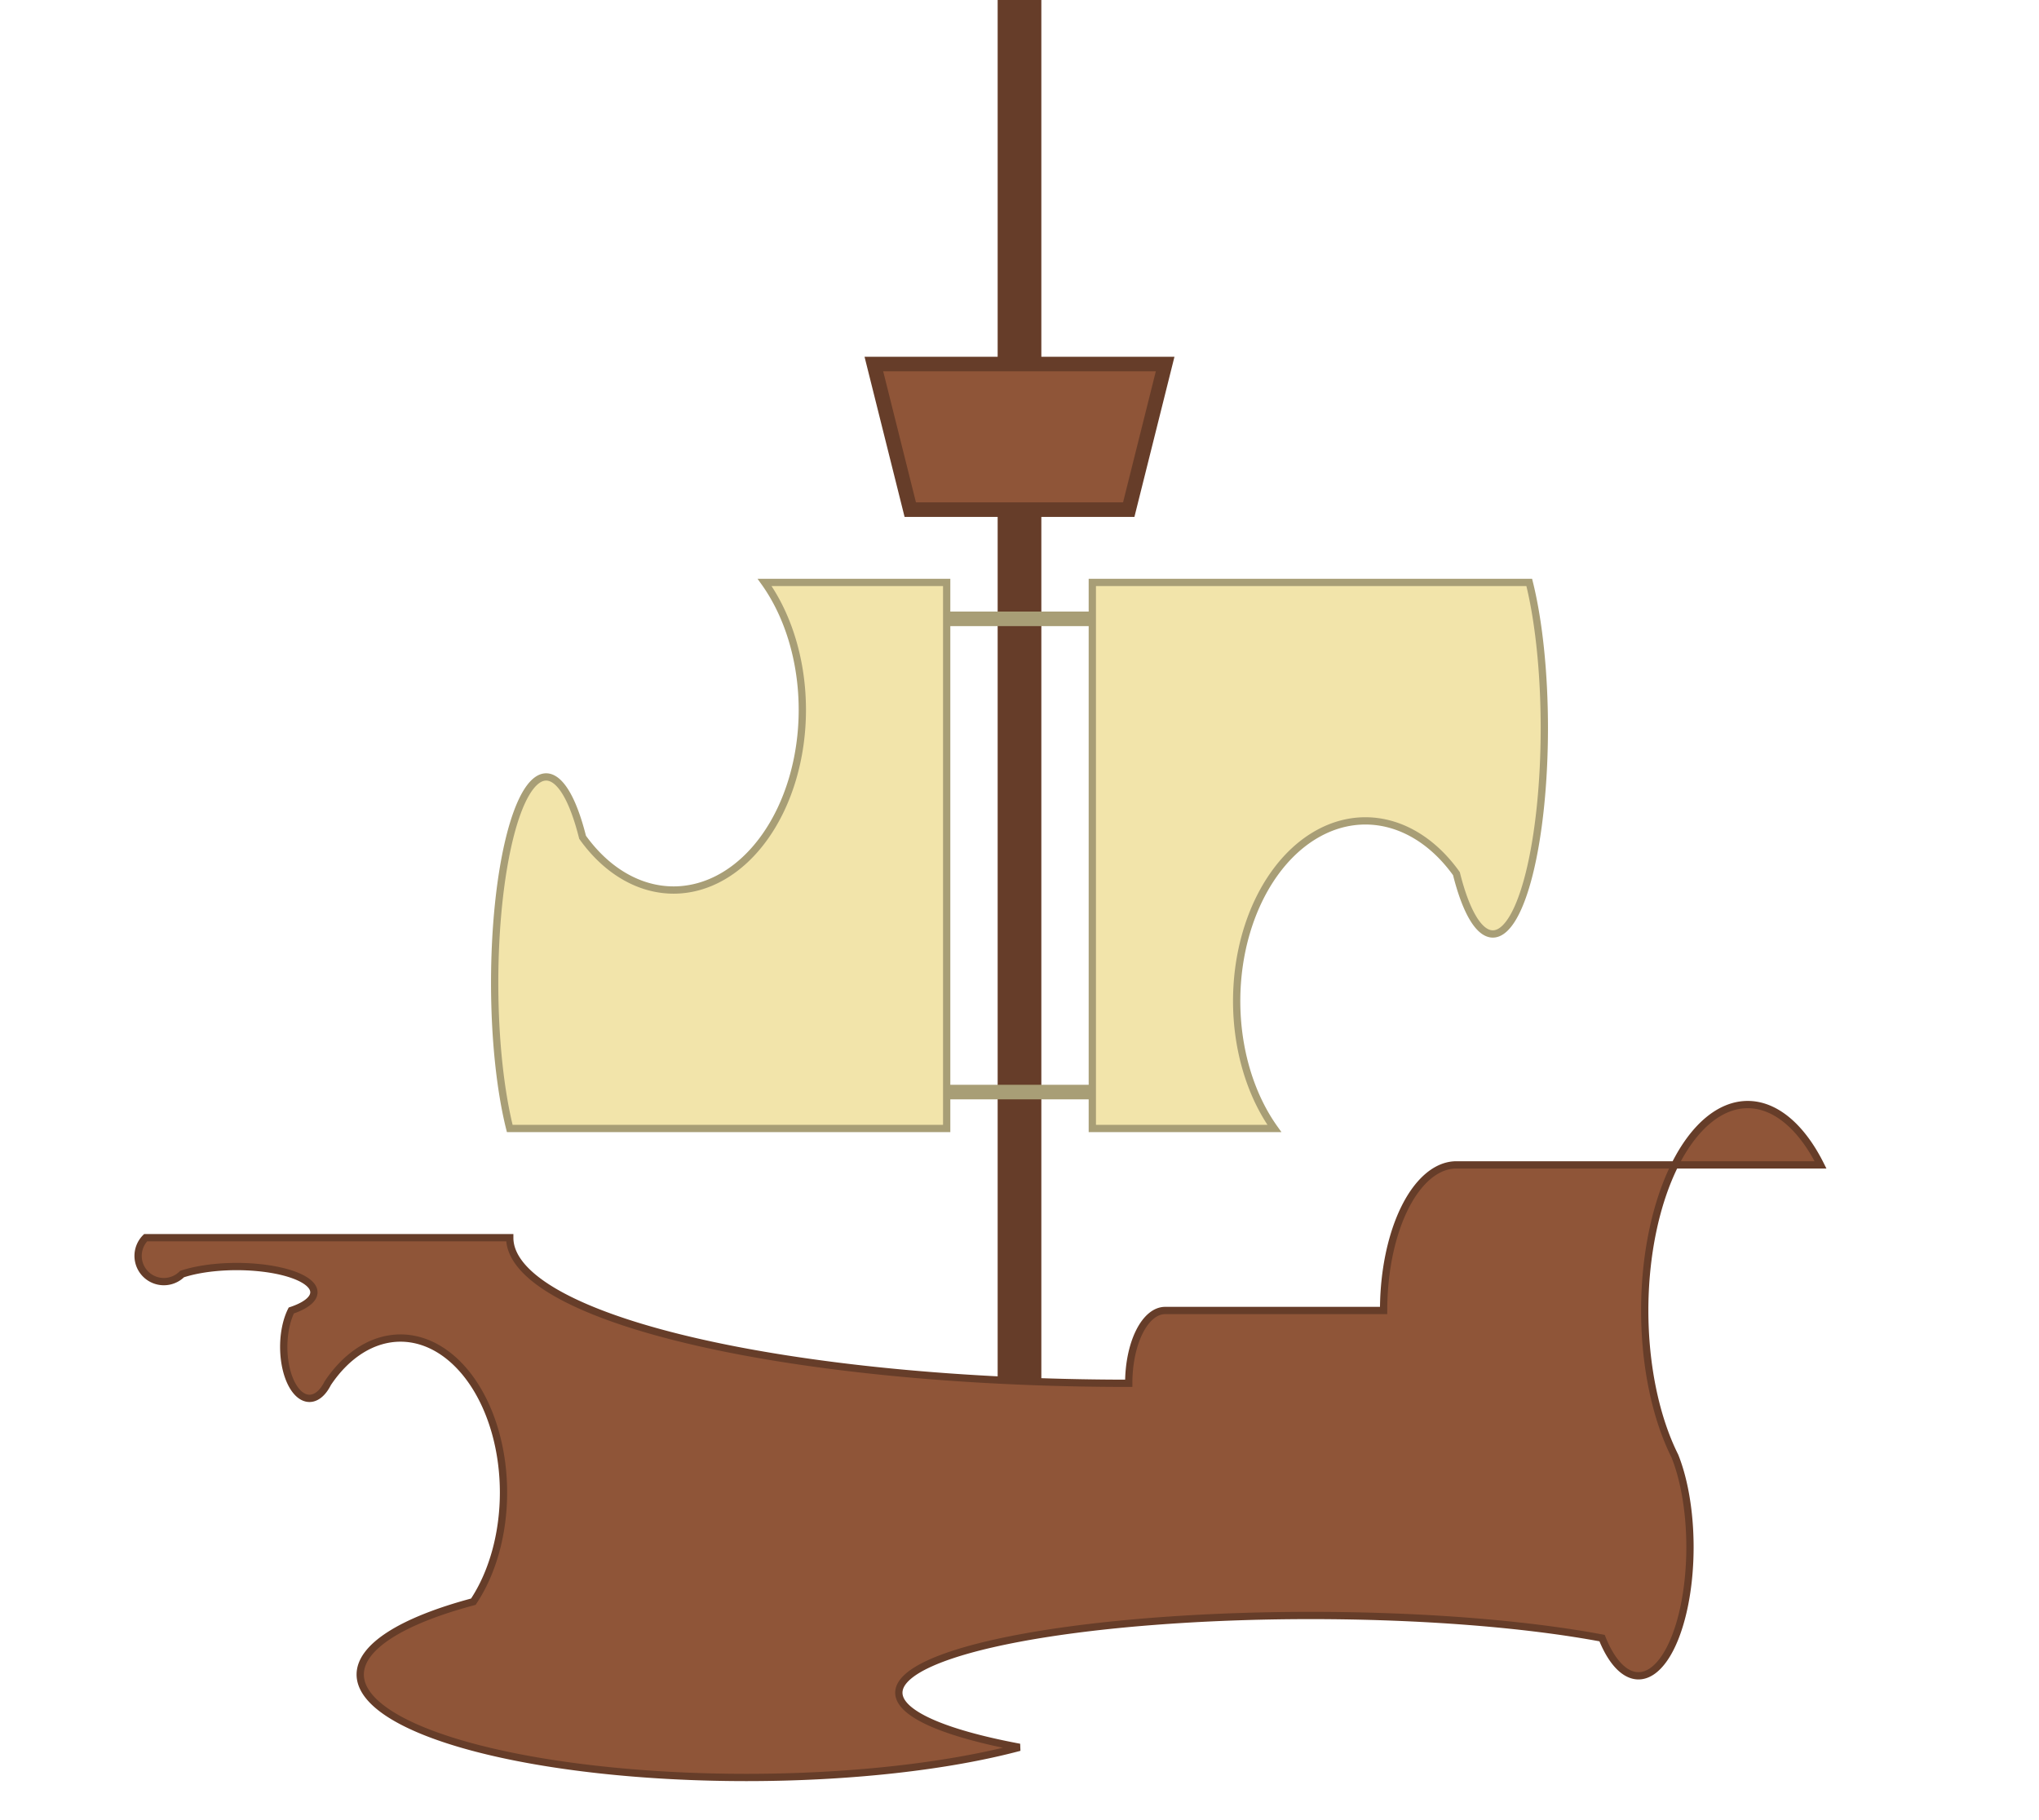 <svg version="1.1" xmlns="http://www.w3.org/2000/svg" width="280" height="250">

    <!-- MAST -->
    <path d="M140,0 l0,190 z" stroke-width="6" stroke="#663D29" fill="none"/>

    <!-- LOOKOUT -->
    <path d="M140,50 l20,0 l-5,20 l-30,0 l-5,-20 z" stroke-width="2" stroke="#663D29" fill="#8F5538"/>

    <!-- CANVAS -->
    <!-- CANVAS LEFT -->
    <path d="M130,80 l-25,0 a -25,35 0 0 0 -25,35 a -10,40 0 0 1 -10,40 l60,0 z"
          stroke-width="1" stroke="#A89E76" fill="#F2E4AA"/>
    <!-- CANVAS RIGHT -->
    <path d="M150,80 l60,0 a -10,40 0 0 0 -10,40 a -25,35 0 0 1 -25,35 l-25,0 z"
          stroke-width="1" stroke="#A89E76" fill="#F2E4AA"/>
    <!-- CANVAS TOP CONNECT -->
    <path d="M130,85 l20,0 z" stroke-width="2" stroke="#A89E76" fill="none"/>
    <!-- CANVAS BOTTOM CONNECT -->
    <path d="M130,150 l20,0 z" stroke-width="2" stroke="#A89E76" fill="none"/>

    <!-- SHIP -->
    <path d="M20,170 l50,0 a 85,20 0 0 0 85,20 a 5,-10 0 0 0 5,-10 l30,0
    a 10,-20 0 0 0 10,-20 l50,0 a -20,40 0 0 1 -20,40 a -10,25 0 0 0 -10,25
    a -80,15 0 0 1 -80,15 a -75,-20 0 0 1 -75,-20 a -20,-30 0 0 0 -20,-30
    a -5,-10 0 0 1 -5,-10 a -15,-5 0 0 0 -15,-5 a -5,-5 0 0 1 -5,-5 z
    " stroke-width="1" stroke="#663D29" fill="#8F5538"/>

</svg>
